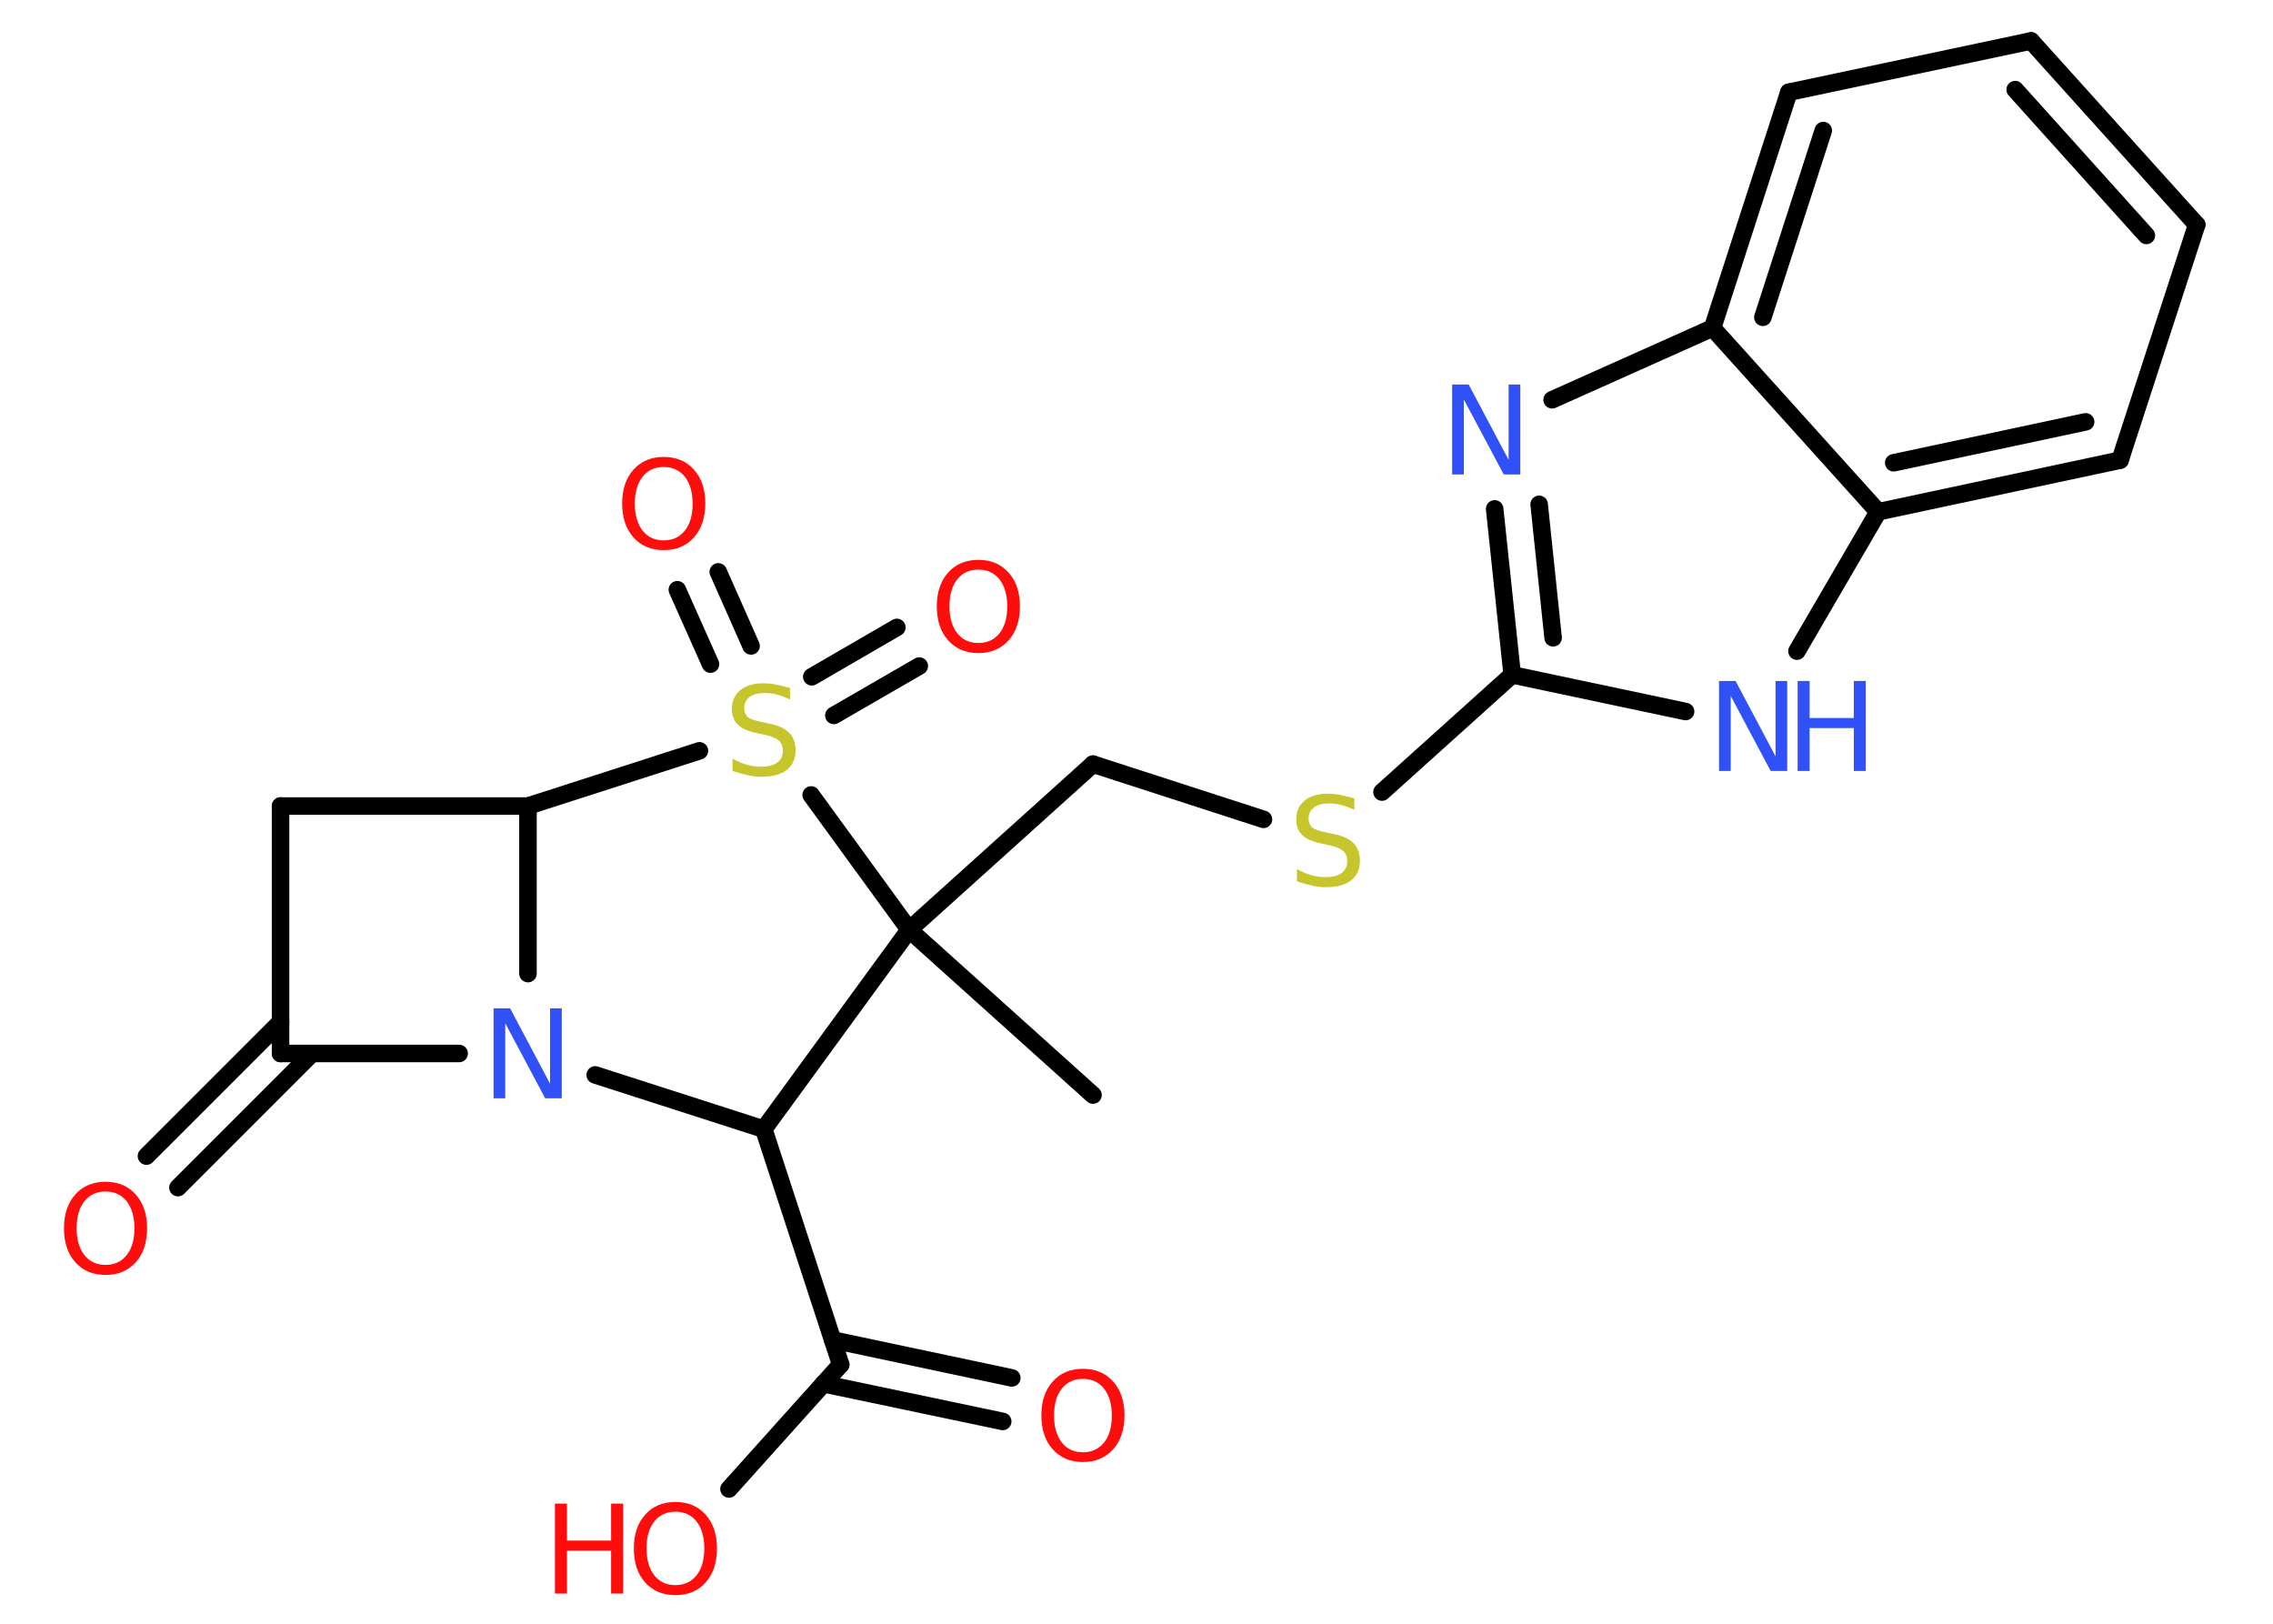<?xml version='1.0' encoding='UTF-8'?>
<!DOCTYPE svg PUBLIC "-//W3C//DTD SVG 1.1//EN" "http://www.w3.org/Graphics/SVG/1.1/DTD/svg11.dtd">
<svg version='1.2' xmlns='http://www.w3.org/2000/svg' xmlns:xlink='http://www.w3.org/1999/xlink' width='70.0mm' height='50.0mm' viewBox='0 0 70.0 50.0'>
  <desc>Generated by the Chemistry Development Kit (http://github.com/cdk)</desc>
  <g stroke-linecap='round' stroke-linejoin='round' stroke='#000000' stroke-width='.54' fill='#FF0D0D'>
    <rect x='.0' y='.0' width='70.0' height='50.0' fill='#FFFFFF' stroke='none'/>
    <g id='mol1' class='mol'>
      <line id='mol1bnd1' class='bond' x1='33.66' y1='33.72' x2='28.0' y2='28.63'/>
      <line id='mol1bnd2' class='bond' x1='28.0' y1='28.63' x2='33.66' y2='23.53'/>
      <line id='mol1bnd3' class='bond' x1='33.66' y1='23.53' x2='38.91' y2='25.23'/>
      <line id='mol1bnd4' class='bond' x1='42.56' y1='24.39' x2='46.57' y2='20.78'/>
      <g id='mol1bnd5' class='bond'>
        <line x1='46.03' y1='15.67' x2='46.57' y2='20.78'/>
        <line x1='47.4' y1='15.53' x2='47.83' y2='19.64'/>
      </g>
      <line id='mol1bnd6' class='bond' x1='47.8' y1='12.31' x2='52.74' y2='10.1'/>
      <g id='mol1bnd7' class='bond'>
        <line x1='55.09' y1='2.84' x2='52.74' y2='10.1'/>
        <line x1='56.15' y1='4.02' x2='54.29' y2='9.77'/>
      </g>
      <line id='mol1bnd8' class='bond' x1='55.09' y1='2.84' x2='62.55' y2='1.26'/>
      <g id='mol1bnd9' class='bond'>
        <line x1='67.65' y1='6.92' x2='62.55' y2='1.26'/>
        <line x1='66.1' y1='7.25' x2='62.06' y2='2.76'/>
      </g>
      <line id='mol1bnd10' class='bond' x1='67.65' y1='6.92' x2='65.29' y2='14.17'/>
      <g id='mol1bnd11' class='bond'>
        <line x1='57.84' y1='15.76' x2='65.29' y2='14.17'/>
        <line x1='58.32' y1='14.25' x2='64.23' y2='12.99'/>
      </g>
      <line id='mol1bnd12' class='bond' x1='52.74' y1='10.1' x2='57.84' y2='15.76'/>
      <line id='mol1bnd13' class='bond' x1='57.84' y1='15.76' x2='55.34' y2='20.05'/>
      <line id='mol1bnd14' class='bond' x1='46.57' y1='20.78' x2='51.91' y2='21.91'/>
      <line id='mol1bnd15' class='bond' x1='28.0' y1='28.63' x2='23.52' y2='34.77'/>
      <line id='mol1bnd16' class='bond' x1='23.52' y1='34.77' x2='25.89' y2='42.02'/>
      <g id='mol1bnd17' class='bond'>
        <line x1='25.64' y1='41.26' x2='31.16' y2='42.43'/>
        <line x1='25.36' y1='42.61' x2='30.88' y2='43.77'/>
      </g>
      <line id='mol1bnd18' class='bond' x1='25.89' y1='42.02' x2='22.45' y2='45.85'/>
      <line id='mol1bnd19' class='bond' x1='23.52' y1='34.77' x2='18.33' y2='33.1'/>
      <line id='mol1bnd20' class='bond' x1='14.14' y1='32.44' x2='8.64' y2='32.44'/>
      <g id='mol1bnd21' class='bond'>
        <line x1='9.61' y1='32.44' x2='5.48' y2='36.57'/>
        <line x1='8.64' y1='31.47' x2='4.51' y2='35.6'/>
      </g>
      <line id='mol1bnd22' class='bond' x1='8.64' y1='32.44' x2='8.64' y2='24.82'/>
      <line id='mol1bnd23' class='bond' x1='8.64' y1='24.82' x2='16.26' y2='24.82'/>
      <line id='mol1bnd24' class='bond' x1='16.26' y1='29.98' x2='16.26' y2='24.82'/>
      <line id='mol1bnd25' class='bond' x1='16.26' y1='24.82' x2='21.54' y2='23.12'/>
      <line id='mol1bnd26' class='bond' x1='28.0' y1='28.63' x2='24.98' y2='24.48'/>
      <g id='mol1bnd27' class='bond'>
        <line x1='25.0' y1='20.84' x2='27.62' y2='19.32'/>
        <line x1='25.68' y1='22.03' x2='28.31' y2='20.51'/>
      </g>
      <g id='mol1bnd28' class='bond'>
        <line x1='21.88' y1='20.45' x2='20.86' y2='18.16'/>
        <line x1='23.13' y1='19.89' x2='22.12' y2='17.61'/>
      </g>
      <path id='mol1atm4' class='atom' d='M41.71 24.58v.36q-.21 -.1 -.4 -.15q-.19 -.05 -.37 -.05q-.31 .0 -.47 .12q-.17 .12 -.17 .34q.0 .18 .11 .28q.11 .09 .42 .15l.23 .05q.42 .08 .62 .28q.2 .2 .2 .54q.0 .4 -.27 .61q-.27 .21 -.79 .21q-.2 .0 -.42 -.05q-.22 -.05 -.46 -.13v-.38q.23 .13 .45 .19q.22 .06 .43 .06q.32 .0 .5 -.13q.17 -.13 .17 -.36q.0 -.21 -.13 -.32q-.13 -.11 -.41 -.17l-.23 -.05q-.42 -.08 -.61 -.26q-.19 -.18 -.19 -.49q.0 -.37 .26 -.58q.26 -.21 .71 -.21q.19 .0 .39 .04q.2 .04 .41 .1z' stroke='none' fill='#C6C62C'/>
      <path id='mol1atm6' class='atom' d='M44.73 11.84h.5l1.23 2.32v-2.32h.36v2.77h-.51l-1.23 -2.31v2.31h-.36v-2.77z' stroke='none' fill='#3050F8'/>
      <g id='mol1atm13' class='atom'>
        <path d='M52.95 20.97h.5l1.23 2.32v-2.32h.36v2.77h-.51l-1.23 -2.31v2.31h-.36v-2.77z' stroke='none' fill='#3050F8'/>
        <path d='M55.36 20.97h.37v1.14h1.36v-1.14h.37v2.77h-.37v-1.32h-1.36v1.32h-.37v-2.77z' stroke='none' fill='#3050F8'/>
      </g>
      <path id='mol1atm16' class='atom' d='M33.35 42.46q-.41 .0 -.65 .3q-.24 .3 -.24 .83q.0 .52 .24 .83q.24 .3 .65 .3q.41 .0 .65 -.3q.24 -.3 .24 -.83q.0 -.52 -.24 -.83q-.24 -.3 -.65 -.3zM33.35 42.15q.58 .0 .93 .39q.35 .39 .35 1.04q.0 .66 -.35 1.05q-.35 .39 -.93 .39q-.58 .0 -.93 -.39q-.35 -.39 -.35 -1.05q.0 -.65 .35 -1.04q.35 -.39 .93 -.39z' stroke='none'/>
      <g id='mol1atm17' class='atom'>
        <path d='M20.8 46.55q-.41 .0 -.65 .3q-.24 .3 -.24 .83q.0 .52 .24 .83q.24 .3 .65 .3q.41 .0 .65 -.3q.24 -.3 .24 -.83q.0 -.52 -.24 -.83q-.24 -.3 -.65 -.3zM20.8 46.25q.58 .0 .93 .39q.35 .39 .35 1.04q.0 .66 -.35 1.05q-.35 .39 -.93 .39q-.58 .0 -.93 -.39q-.35 -.39 -.35 -1.05q.0 -.65 .35 -1.04q.35 -.39 .93 -.39z' stroke='none'/>
        <path d='M17.09 46.3h.37v1.14h1.36v-1.14h.37v2.77h-.37v-1.32h-1.36v1.32h-.37v-2.77z' stroke='none'/>
      </g>
      <path id='mol1atm18' class='atom' d='M15.21 31.05h.5l1.23 2.32v-2.32h.36v2.77h-.51l-1.23 -2.31v2.31h-.36v-2.77z' stroke='none' fill='#3050F8'/>
      <path id='mol1atm20' class='atom' d='M3.25 36.69q-.41 .0 -.65 .3q-.24 .3 -.24 .83q.0 .52 .24 .83q.24 .3 .65 .3q.41 .0 .65 -.3q.24 -.3 .24 -.83q.0 -.52 -.24 -.83q-.24 -.3 -.65 -.3zM3.25 36.39q.58 .0 .93 .39q.35 .39 .35 1.04q.0 .66 -.35 1.05q-.35 .39 -.93 .39q-.58 .0 -.93 -.39q-.35 -.39 -.35 -1.05q.0 -.65 .35 -1.04q.35 -.39 .93 -.39z' stroke='none'/>
      <path id='mol1atm23' class='atom' d='M24.33 21.18v.36q-.21 -.1 -.4 -.15q-.19 -.05 -.37 -.05q-.31 .0 -.47 .12q-.17 .12 -.17 .34q.0 .18 .11 .28q.11 .09 .42 .15l.23 .05q.42 .08 .62 .28q.2 .2 .2 .54q.0 .4 -.27 .61q-.27 .21 -.79 .21q-.2 .0 -.42 -.05q-.22 -.05 -.46 -.13v-.38q.23 .13 .45 .19q.22 .06 .43 .06q.32 .0 .5 -.13q.17 -.13 .17 -.36q.0 -.21 -.13 -.32q-.13 -.11 -.41 -.17l-.23 -.05q-.42 -.08 -.61 -.26q-.19 -.18 -.19 -.49q.0 -.37 .26 -.58q.26 -.21 .71 -.21q.19 .0 .39 .04q.2 .04 .41 .1z' stroke='none' fill='#C6C62C'/>
      <path id='mol1atm24' class='atom' d='M30.13 17.54q-.41 .0 -.65 .3q-.24 .3 -.24 .83q.0 .52 .24 .83q.24 .3 .65 .3q.41 .0 .65 -.3q.24 -.3 .24 -.83q.0 -.52 -.24 -.83q-.24 -.3 -.65 -.3zM30.13 17.24q.58 .0 .93 .39q.35 .39 .35 1.04q.0 .66 -.35 1.05q-.35 .39 -.93 .39q-.58 .0 -.93 -.39q-.35 -.39 -.35 -1.05q.0 -.65 .35 -1.04q.35 -.39 .93 -.39z' stroke='none'/>
      <path id='mol1atm25' class='atom' d='M20.44 14.38q-.41 .0 -.65 .3q-.24 .3 -.24 .83q.0 .52 .24 .83q.24 .3 .65 .3q.41 .0 .65 -.3q.24 -.3 .24 -.83q.0 -.52 -.24 -.83q-.24 -.3 -.65 -.3zM20.44 14.07q.58 .0 .93 .39q.35 .39 .35 1.04q.0 .66 -.35 1.05q-.35 .39 -.93 .39q-.58 .0 -.93 -.39q-.35 -.39 -.35 -1.05q.0 -.65 .35 -1.04q.35 -.39 .93 -.39z' stroke='none'/>
    </g>
  </g>
</svg>
